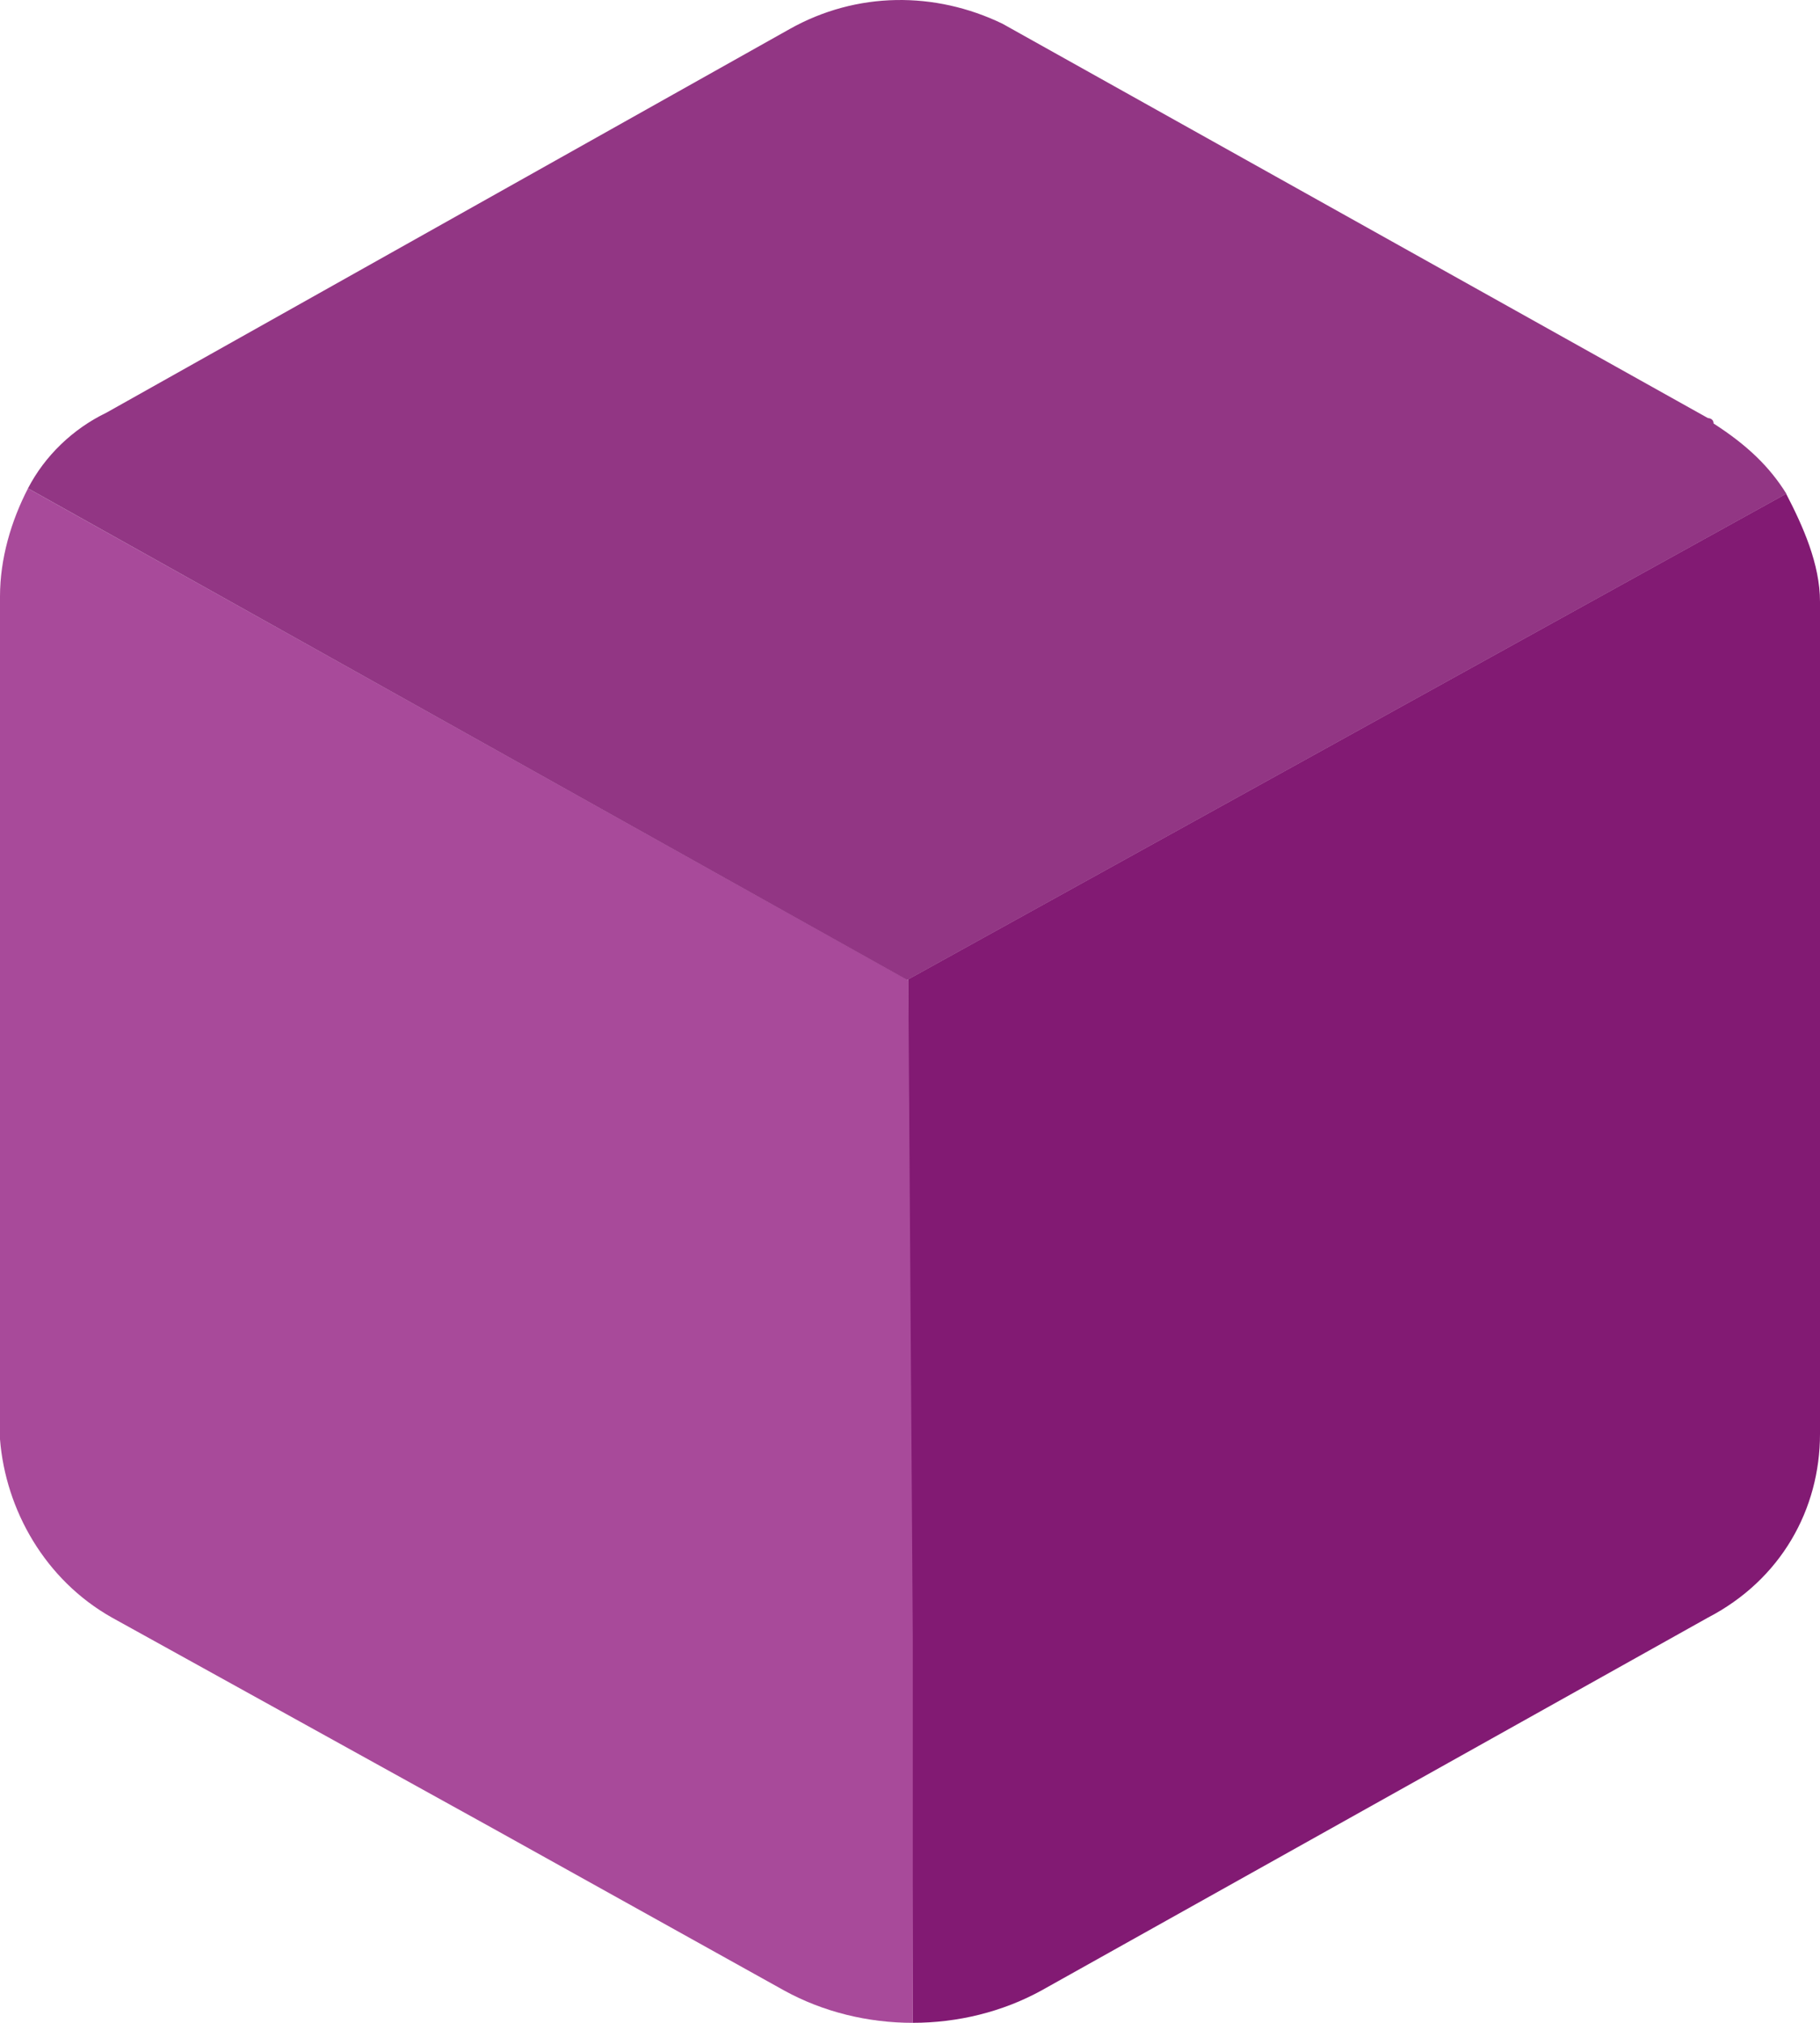 <svg width="90" height="100" viewBox="0 0 90 100" fill="none" xmlns="http://www.w3.org/2000/svg">
<path d="M90 29.75V70.884C90 74.624 88.061 78.096 84.461 79.966L51.508 98.396C49.569 99.464 47.354 99.999 45.139 99.999L44.903 48.415L88.325 24.407C89.156 26.01 90 27.88 90 29.75Z" fill="#821A73"/>
<path d="M44.916 48.465L45.138 81.036L45.138 100C42.923 100 40.707 99.466 38.769 98.397L24.369 90.384L5.538 79.967C2.215 78.098 0.277 74.625 0 71.153L0 29.485C0 27.615 0.554 25.745 1.385 24.143L44.916 48.465Z" fill="#A84A9A"/>
<path d="M88.337 24.409L44.861 48.448L1.384 24.142C2.215 22.539 3.6 21.203 5.261 20.402L39.045 1.438C42.369 -0.432 46.245 -0.432 49.569 1.171L84.46 20.669C84.46 20.669 84.737 20.669 84.737 20.936C86.399 22.005 87.507 23.073 88.337 24.409Z" fill="#923684"/>
</svg>
